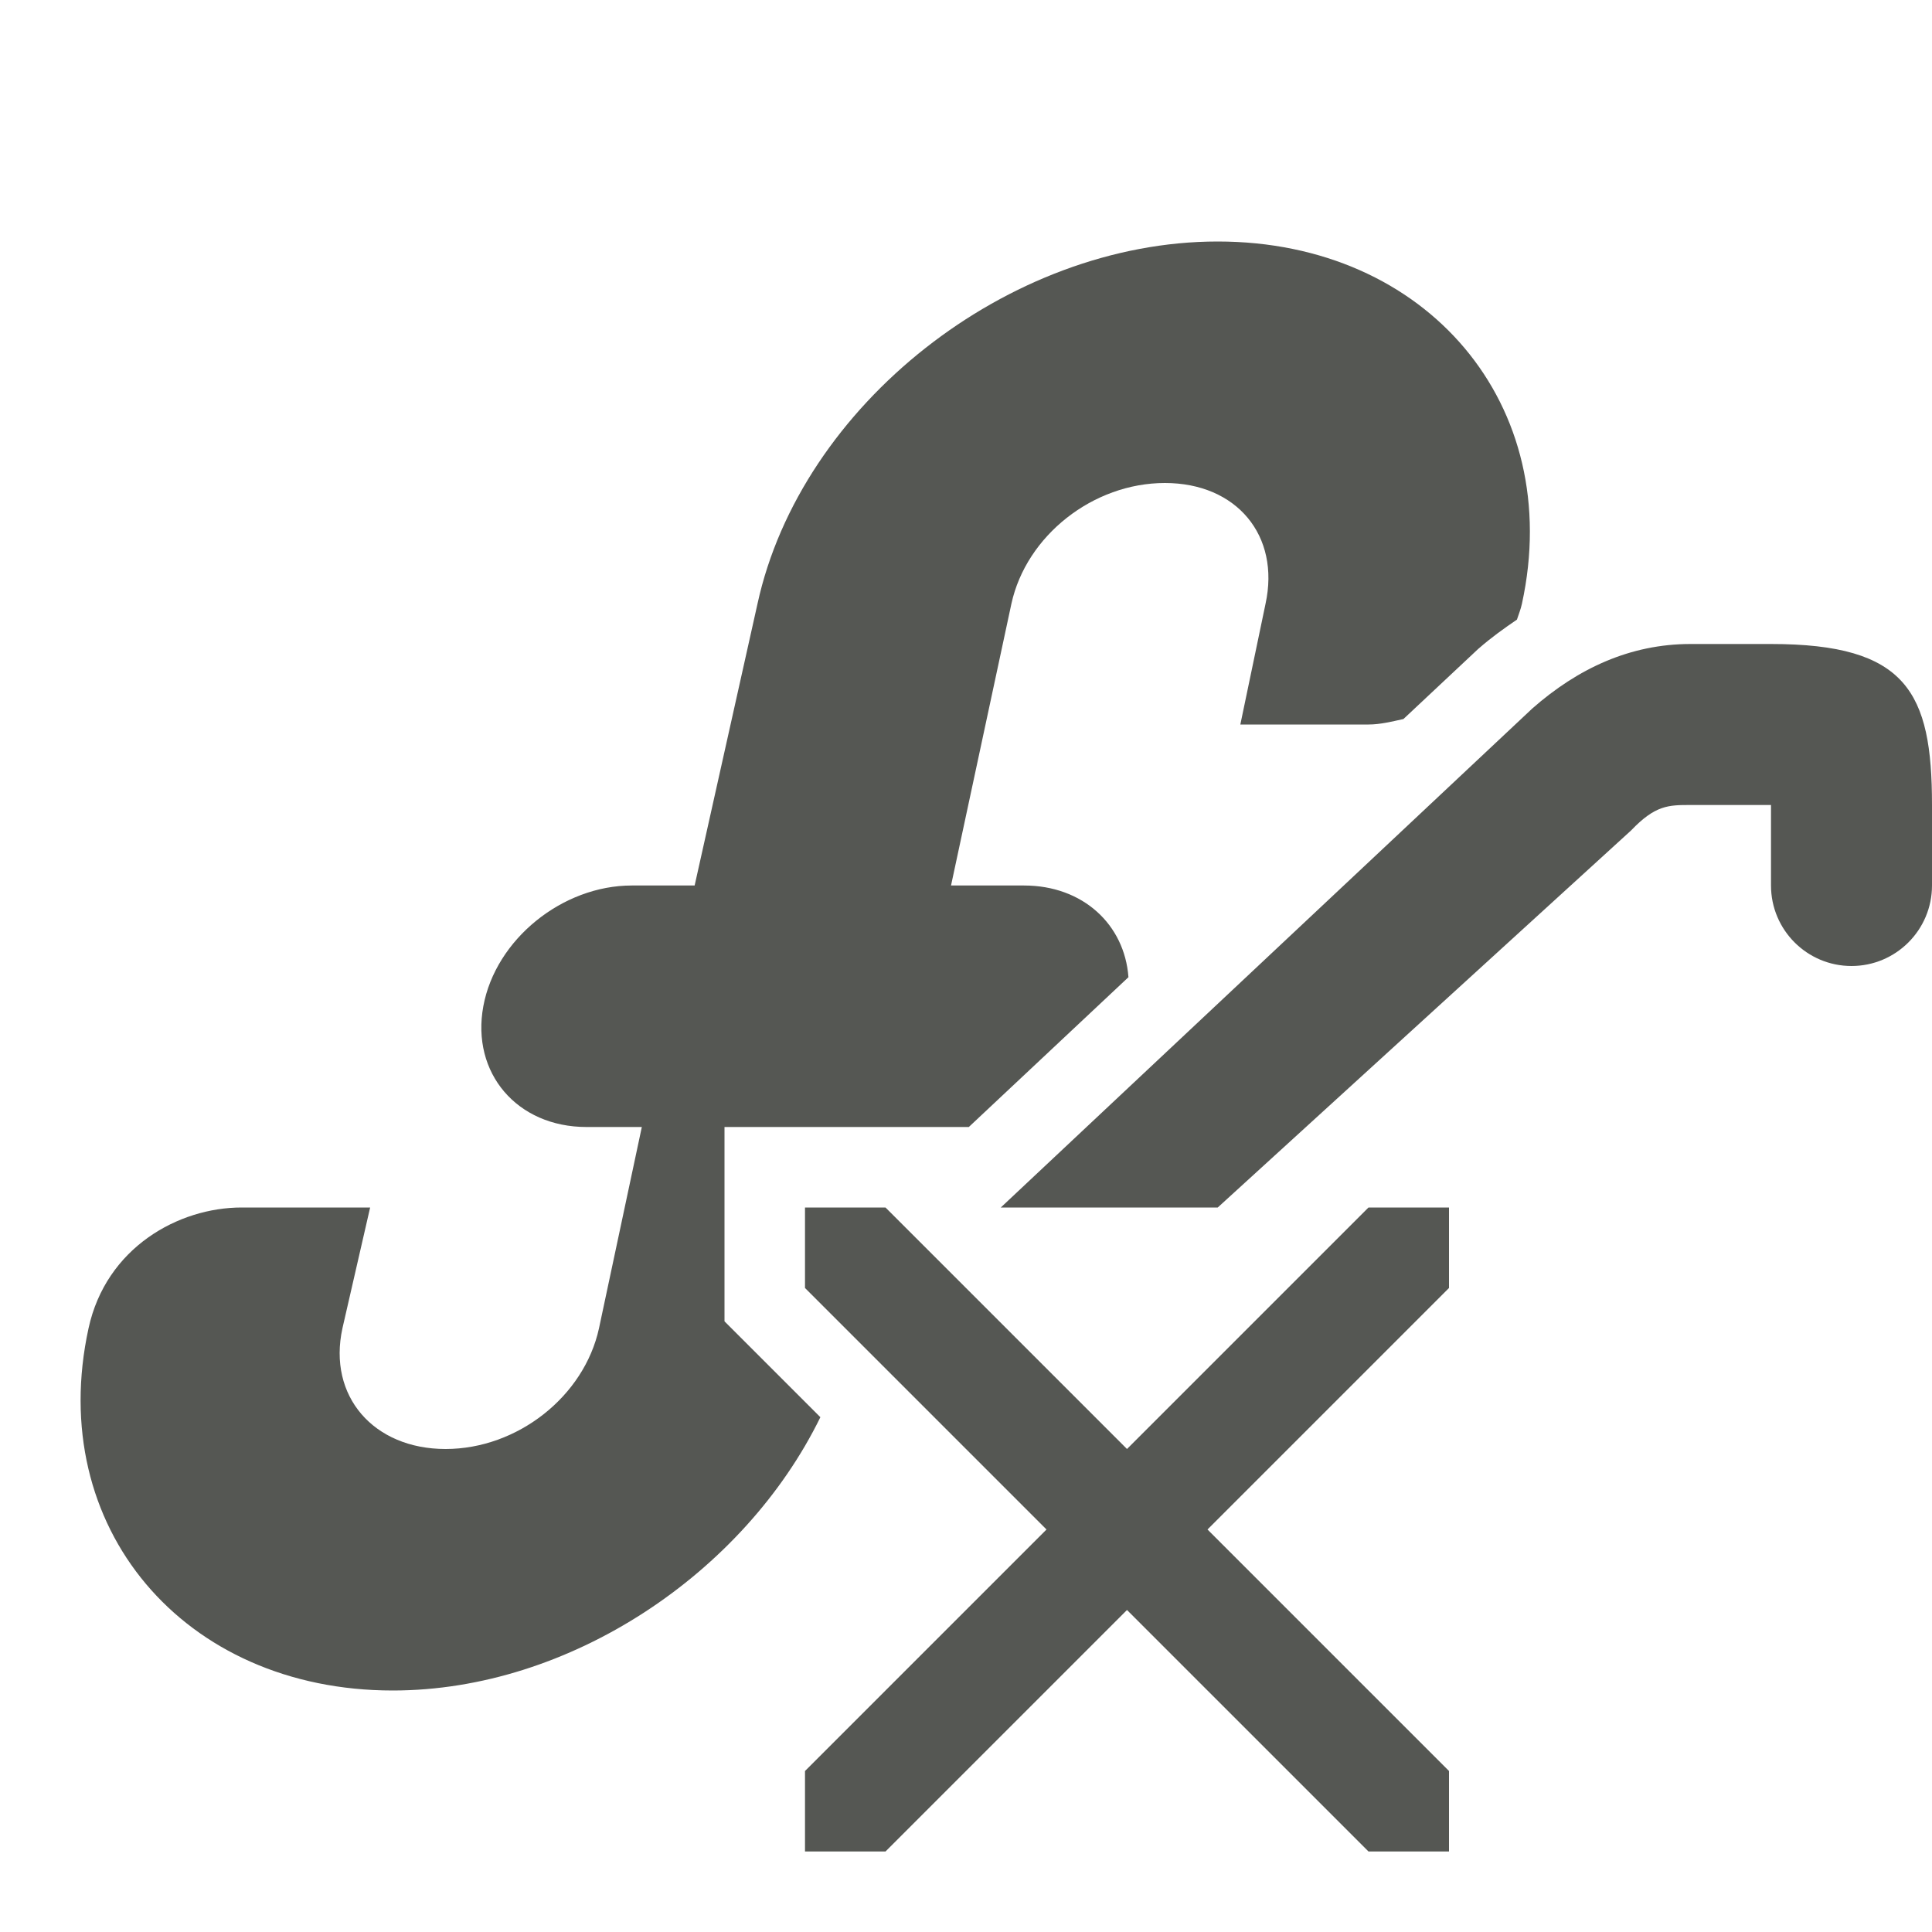<svg xmlns="http://www.w3.org/2000/svg" viewBox="0 0 24 24">
  <path
     style="fill:#555753"
     d="M 15.127 3 C 12.525 3 9.948 5.033 9.41 7.5 L 8.629 11 L 7.848 11 C 6.986 11 6.157 11.669 6.004 12.5 C 5.851 13.331 6.424 14 7.285 14 L 7.973 14 L 7.441 16.5 C 7.257 17.346 6.428 18 5.535 18 C 4.643 18 4.069 17.346 4.254 16.5 L 4.598 15 L 3.004 15 C 2.217 14.999 1.318 15.498 1.1 16.5 C 0.562 18.967 2.277 21 4.879 21 C 7.078 21 9.243 19.543 10.191 17.605 L 9 16.414 L 9 15 L 9 14 L 11.158 14 L 11.414 14 L 12.035 14 L 14.018 12.139 C 13.97 11.485 13.452 11 12.721 11 L 11.814 11 L 12.564 7.5 C 12.749 6.654 13.578 6 14.471 6 C 15.363 6 15.905 6.654 15.721 7.5 L 15.408 9 L 17.002 9 C 17.144 9 17.289 8.964 17.434 8.932 L 18.363 8.061 L 18.375 8.051 C 18.521 7.923 18.681 7.808 18.844 7.697 C 18.865 7.632 18.891 7.57 18.906 7.5 C 19.444 5.033 17.729 3 15.127 3 z M 21 8 C 20.251 8 19.6 8.304 19.035 8.801 L 12.432 15 L 15.127 15 L 20.262 10.316 C 20.564 10 20.728 10 21 10 L 22 10 L 22 11 C 22 11.552 22.448 12 23 12 C 23.552 12 24 11.552 24 11 L 24 10 C 24 8.597 23.685 8 22 8 L 21 8 z M 10 15 L 10 16 L 13 19 L 10 22 L 10 23 L 11 23 L 14 20 L 17 23 L 18 23 L 18 22 L 15 19 L 18 16 L 18 15 L 17 15 L 14 18 L 11 15 L 10 15 z "
     />
</svg>
